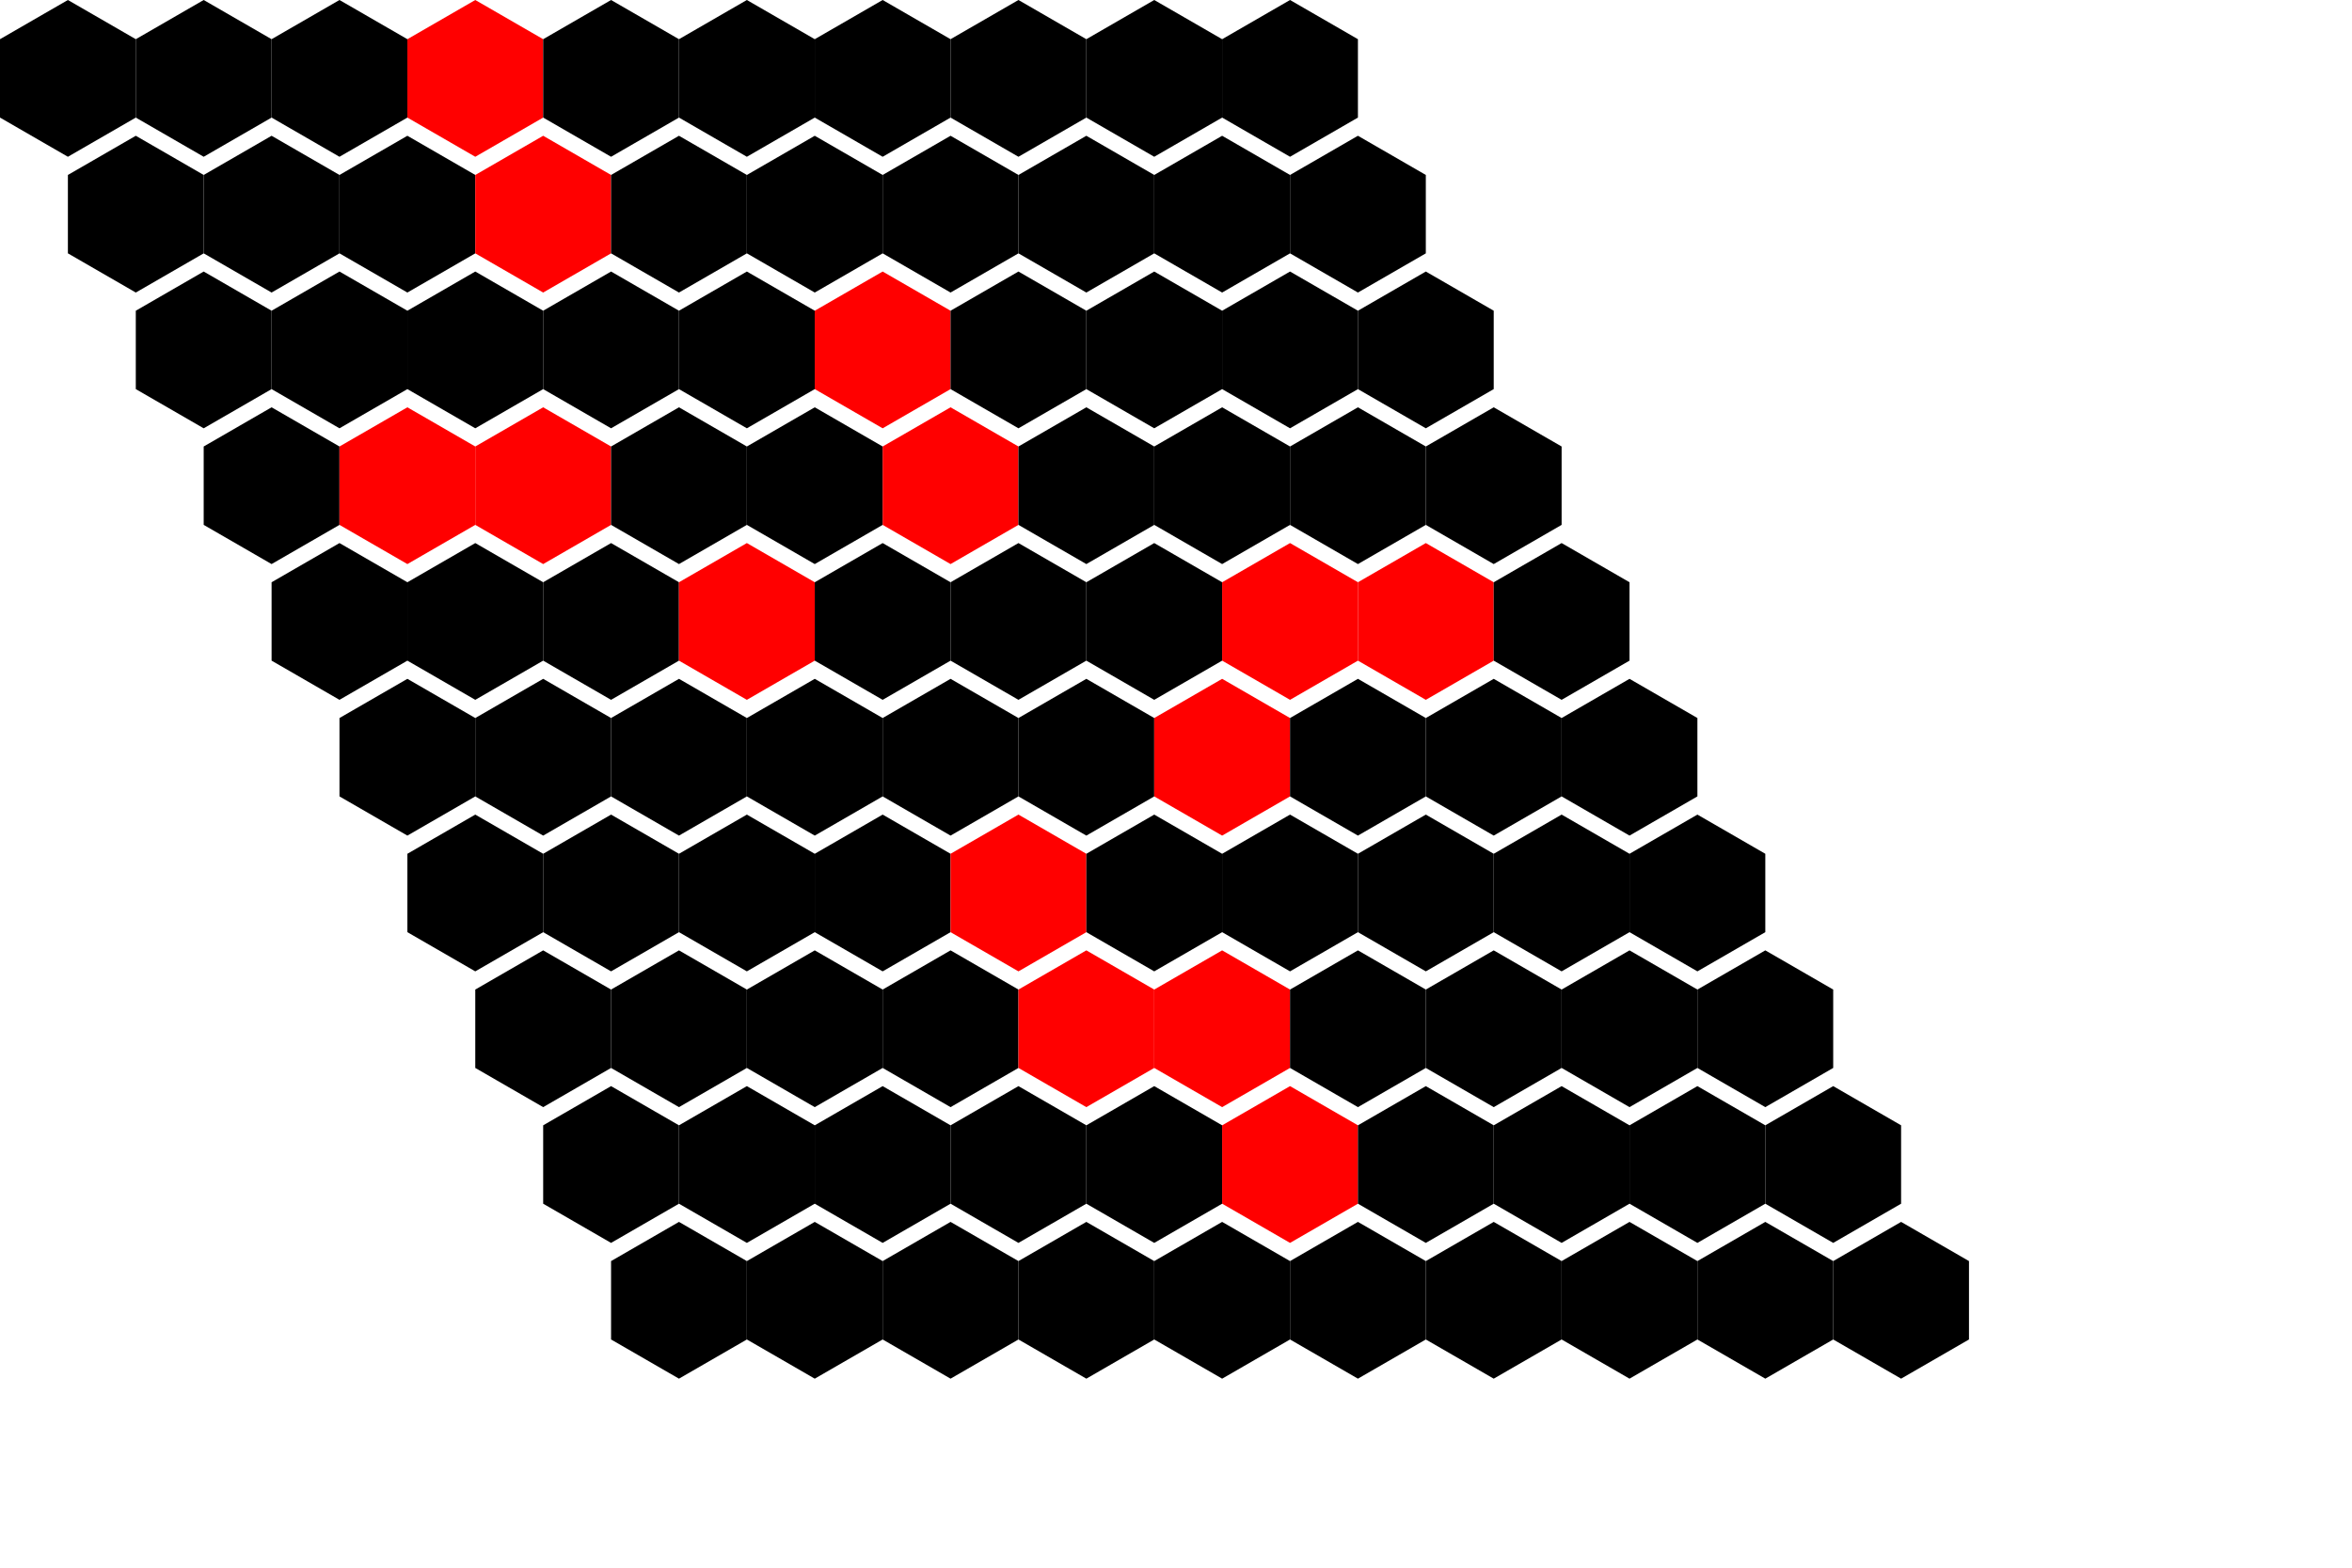 <svg version="1.1" width="300" height="200" xmlns="http://www.w3.org/2000/svg">
<polyline points="0,5 8.66,0 17.321,5 17.321,15 8.66,20 0,15 0,5" fill="black"/>
<polyline points="8.66,22.321 17.321,17.321 25.981,22.321 25.981,32.321 17.321,37.321 8.66,32.321 8.66,22.321" fill="black"/>
<polyline points="17.321,39.641 25.981,34.641 34.641,39.641 34.641,49.641 25.981,54.641 17.321,49.641 17.321,39.641" fill="black"/>
<polyline points="25.981,56.962 34.641,51.962 43.301,56.962 43.301,66.962 34.641,71.962 25.981,66.962 25.981,56.962" fill="black"/>
<polyline points="34.641,74.282 43.301,69.282 51.962,74.282 51.962,84.282 43.301,89.282 34.641,84.282 34.641,74.282" fill="black"/>
<polyline points="43.301,91.603 51.962,86.603 60.622,91.603 60.622,101.603 51.962,106.603 43.301,101.603 43.301,91.603" fill="black"/>
<polyline points="51.962,108.923 60.622,103.923 69.282,108.923 69.282,118.923 60.622,123.923 51.962,118.923 51.962,108.923" fill="black"/>
<polyline points="60.622,126.244 69.282,121.244 77.942,126.244 77.942,136.244 69.282,141.244 60.622,136.244 60.622,126.244" fill="black"/>
<polyline points="69.282,143.564 77.942,138.564 86.603,143.564 86.603,153.564 77.942,158.564 69.282,153.564 69.282,143.564" fill="black"/>
<polyline points="77.942,160.885 86.603,155.885 95.263,160.885 95.263,170.885 86.603,175.885 77.942,170.885 77.942,160.885" fill="black"/>
<polyline points="17.321,5 25.981,0 34.641,5 34.641,15 25.981,20 17.321,15 17.321,5" fill="black"/>
<polyline points="25.981,22.321 34.641,17.321 43.301,22.321 43.301,32.321 34.641,37.321 25.981,32.321 25.981,22.321" fill="black"/>
<polyline points="34.641,39.641 43.301,34.641 51.962,39.641 51.962,49.641 43.301,54.641 34.641,49.641 34.641,39.641" fill="black"/>
<polyline points="43.301,56.962 51.962,51.962 60.622,56.962 60.622,66.962 51.962,71.962 43.301,66.962 43.301,56.962" fill="red"/>
<polyline points="51.962,74.282 60.622,69.282 69.282,74.282 69.282,84.282 60.622,89.282 51.962,84.282 51.962,74.282" fill="black"/>
<polyline points="60.622,91.603 69.282,86.603 77.942,91.603 77.942,101.603 69.282,106.603 60.622,101.603 60.622,91.603" fill="black"/>
<polyline points="69.282,108.923 77.942,103.923 86.603,108.923 86.603,118.923 77.942,123.923 69.282,118.923 69.282,108.923" fill="black"/>
<polyline points="77.942,126.244 86.603,121.244 95.263,126.244 95.263,136.244 86.603,141.244 77.942,136.244 77.942,126.244" fill="black"/>
<polyline points="86.603,143.564 95.263,138.564 103.923,143.564 103.923,153.564 95.263,158.564 86.603,153.564 86.603,143.564" fill="black"/>
<polyline points="95.263,160.885 103.923,155.885 112.583,160.885 112.583,170.885 103.923,175.885 95.263,170.885 95.263,160.885" fill="black"/>
<polyline points="34.641,5 43.301,0 51.962,5 51.962,15 43.301,20 34.641,15 34.641,5" fill="black"/>
<polyline points="43.301,22.321 51.962,17.321 60.622,22.321 60.622,32.321 51.962,37.321 43.301,32.321 43.301,22.321" fill="black"/>
<polyline points="51.962,39.641 60.622,34.641 69.282,39.641 69.282,49.641 60.622,54.641 51.962,49.641 51.962,39.641" fill="black"/>
<polyline points="60.622,56.962 69.282,51.962 77.942,56.962 77.942,66.962 69.282,71.962 60.622,66.962 60.622,56.962" fill="red"/>
<polyline points="69.282,74.282 77.942,69.282 86.603,74.282 86.603,84.282 77.942,89.282 69.282,84.282 69.282,74.282" fill="black"/>
<polyline points="77.942,91.603 86.603,86.603 95.263,91.603 95.263,101.603 86.603,106.603 77.942,101.603 77.942,91.603" fill="black"/>
<polyline points="86.603,108.923 95.263,103.923 103.923,108.923 103.923,118.923 95.263,123.923 86.603,118.923 86.603,108.923" fill="black"/>
<polyline points="95.263,126.244 103.923,121.244 112.583,126.244 112.583,136.244 103.923,141.244 95.263,136.244 95.263,126.244" fill="black"/>
<polyline points="103.923,143.564 112.583,138.564 121.244,143.564 121.244,153.564 112.583,158.564 103.923,153.564 103.923,143.564" fill="black"/>
<polyline points="112.583,160.885 121.244,155.885 129.904,160.885 129.904,170.885 121.244,175.885 112.583,170.885 112.583,160.885" fill="black"/>
<polyline points="51.962,5 60.622,0 69.282,5 69.282,15 60.622,20 51.962,15 51.962,5" fill="red"/>
<polyline points="60.622,22.321 69.282,17.321 77.942,22.321 77.942,32.321 69.282,37.321 60.622,32.321 60.622,22.321" fill="red"/>
<polyline points="69.282,39.641 77.942,34.641 86.603,39.641 86.603,49.641 77.942,54.641 69.282,49.641 69.282,39.641" fill="black"/>
<polyline points="77.942,56.962 86.603,51.962 95.263,56.962 95.263,66.962 86.603,71.962 77.942,66.962 77.942,56.962" fill="black"/>
<polyline points="86.603,74.282 95.263,69.282 103.923,74.282 103.923,84.282 95.263,89.282 86.603,84.282 86.603,74.282" fill="red"/>
<polyline points="95.263,91.603 103.923,86.603 112.583,91.603 112.583,101.603 103.923,106.603 95.263,101.603 95.263,91.603" fill="black"/>
<polyline points="103.923,108.923 112.583,103.923 121.244,108.923 121.244,118.923 112.583,123.923 103.923,118.923 103.923,108.923" fill="black"/>
<polyline points="112.583,126.244 121.244,121.244 129.904,126.244 129.904,136.244 121.244,141.244 112.583,136.244 112.583,126.244" fill="black"/>
<polyline points="121.244,143.564 129.904,138.564 138.564,143.564 138.564,153.564 129.904,158.564 121.244,153.564 121.244,143.564" fill="black"/>
<polyline points="129.904,160.885 138.564,155.885 147.224,160.885 147.224,170.885 138.564,175.885 129.904,170.885 129.904,160.885" fill="black"/>
<polyline points="69.282,5 77.942,0 86.603,5 86.603,15 77.942,20 69.282,15 69.282,5" fill="black"/>
<polyline points="77.942,22.321 86.603,17.321 95.263,22.321 95.263,32.321 86.603,37.321 77.942,32.321 77.942,22.321" fill="black"/>
<polyline points="86.603,39.641 95.263,34.641 103.923,39.641 103.923,49.641 95.263,54.641 86.603,49.641 86.603,39.641" fill="black"/>
<polyline points="95.263,56.962 103.923,51.962 112.583,56.962 112.583,66.962 103.923,71.962 95.263,66.962 95.263,56.962" fill="black"/>
<polyline points="103.923,74.282 112.583,69.282 121.244,74.282 121.244,84.282 112.583,89.282 103.923,84.282 103.923,74.282" fill="black"/>
<polyline points="112.583,91.603 121.244,86.603 129.904,91.603 129.904,101.603 121.244,106.603 112.583,101.603 112.583,91.603" fill="black"/>
<polyline points="121.244,108.923 129.904,103.923 138.564,108.923 138.564,118.923 129.904,123.923 121.244,118.923 121.244,108.923" fill="red"/>
<polyline points="129.904,126.244 138.564,121.244 147.224,126.244 147.224,136.244 138.564,141.244 129.904,136.244 129.904,126.244" fill="red"/>
<polyline points="138.564,143.564 147.224,138.564 155.885,143.564 155.885,153.564 147.224,158.564 138.564,153.564 138.564,143.564" fill="black"/>
<polyline points="147.224,160.885 155.885,155.885 164.545,160.885 164.545,170.885 155.885,175.885 147.224,170.885 147.224,160.885" fill="black"/>
<polyline points="86.603,5 95.263,0 103.923,5 103.923,15 95.263,20 86.603,15 86.603,5" fill="black"/>
<polyline points="95.263,22.321 103.923,17.321 112.583,22.321 112.583,32.321 103.923,37.321 95.263,32.321 95.263,22.321" fill="black"/>
<polyline points="103.923,39.641 112.583,34.641 121.244,39.641 121.244,49.641 112.583,54.641 103.923,49.641 103.923,39.641" fill="red"/>
<polyline points="112.583,56.962 121.244,51.962 129.904,56.962 129.904,66.962 121.244,71.962 112.583,66.962 112.583,56.962" fill="red"/>
<polyline points="121.244,74.282 129.904,69.282 138.564,74.282 138.564,84.282 129.904,89.282 121.244,84.282 121.244,74.282" fill="black"/>
<polyline points="129.904,91.603 138.564,86.603 147.224,91.603 147.224,101.603 138.564,106.603 129.904,101.603 129.904,91.603" fill="black"/>
<polyline points="138.564,108.923 147.224,103.923 155.885,108.923 155.885,118.923 147.224,123.923 138.564,118.923 138.564,108.923" fill="black"/>
<polyline points="147.224,126.244 155.885,121.244 164.545,126.244 164.545,136.244 155.885,141.244 147.224,136.244 147.224,126.244" fill="red"/>
<polyline points="155.885,143.564 164.545,138.564 173.205,143.564 173.205,153.564 164.545,158.564 155.885,153.564 155.885,143.564" fill="red"/>
<polyline points="164.545,160.885 173.205,155.885 181.865,160.885 181.865,170.885 173.205,175.885 164.545,170.885 164.545,160.885" fill="black"/>
<polyline points="103.923,5 112.583,0 121.244,5 121.244,15 112.583,20 103.923,15 103.923,5" fill="black"/>
<polyline points="112.583,22.321 121.244,17.321 129.904,22.321 129.904,32.321 121.244,37.321 112.583,32.321 112.583,22.321" fill="black"/>
<polyline points="121.244,39.641 129.904,34.641 138.564,39.641 138.564,49.641 129.904,54.641 121.244,49.641 121.244,39.641" fill="black"/>
<polyline points="129.904,56.962 138.564,51.962 147.224,56.962 147.224,66.962 138.564,71.962 129.904,66.962 129.904,56.962" fill="black"/>
<polyline points="138.564,74.282 147.224,69.282 155.885,74.282 155.885,84.282 147.224,89.282 138.564,84.282 138.564,74.282" fill="black"/>
<polyline points="147.224,91.603 155.885,86.603 164.545,91.603 164.545,101.603 155.885,106.603 147.224,101.603 147.224,91.603" fill="red"/>
<polyline points="155.885,108.923 164.545,103.923 173.205,108.923 173.205,118.923 164.545,123.923 155.885,118.923 155.885,108.923" fill="black"/>
<polyline points="164.545,126.244 173.205,121.244 181.865,126.244 181.865,136.244 173.205,141.244 164.545,136.244 164.545,126.244" fill="black"/>
<polyline points="173.205,143.564 181.865,138.564 190.526,143.564 190.526,153.564 181.865,158.564 173.205,153.564 173.205,143.564" fill="black"/>
<polyline points="181.865,160.885 190.526,155.885 199.186,160.885 199.186,170.885 190.526,175.885 181.865,170.885 181.865,160.885" fill="black"/>
<polyline points="121.244,5 129.904,0 138.564,5 138.564,15 129.904,20 121.244,15 121.244,5" fill="black"/>
<polyline points="129.904,22.321 138.564,17.321 147.224,22.321 147.224,32.321 138.564,37.321 129.904,32.321 129.904,22.321" fill="black"/>
<polyline points="138.564,39.641 147.224,34.641 155.885,39.641 155.885,49.641 147.224,54.641 138.564,49.641 138.564,39.641" fill="black"/>
<polyline points="147.224,56.962 155.885,51.962 164.545,56.962 164.545,66.962 155.885,71.962 147.224,66.962 147.224,56.962" fill="black"/>
<polyline points="155.885,74.282 164.545,69.282 173.205,74.282 173.205,84.282 164.545,89.282 155.885,84.282 155.885,74.282" fill="red"/>
<polyline points="164.545,91.603 173.205,86.603 181.865,91.603 181.865,101.603 173.205,106.603 164.545,101.603 164.545,91.603" fill="black"/>
<polyline points="173.205,108.923 181.865,103.923 190.526,108.923 190.526,118.923 181.865,123.923 173.205,118.923 173.205,108.923" fill="black"/>
<polyline points="181.865,126.244 190.526,121.244 199.186,126.244 199.186,136.244 190.526,141.244 181.865,136.244 181.865,126.244" fill="black"/>
<polyline points="190.526,143.564 199.186,138.564 207.846,143.564 207.846,153.564 199.186,158.564 190.526,153.564 190.526,143.564" fill="black"/>
<polyline points="199.186,160.885 207.846,155.885 216.506,160.885 216.506,170.885 207.846,175.885 199.186,170.885 199.186,160.885" fill="black"/>
<polyline points="138.564,5 147.224,0 155.885,5 155.885,15 147.224,20 138.564,15 138.564,5" fill="black"/>
<polyline points="147.224,22.321 155.885,17.321 164.545,22.321 164.545,32.321 155.885,37.321 147.224,32.321 147.224,22.321" fill="black"/>
<polyline points="155.885,39.641 164.545,34.641 173.205,39.641 173.205,49.641 164.545,54.641 155.885,49.641 155.885,39.641" fill="black"/>
<polyline points="164.545,56.962 173.205,51.962 181.865,56.962 181.865,66.962 173.205,71.962 164.545,66.962 164.545,56.962" fill="black"/>
<polyline points="173.205,74.282 181.865,69.282 190.526,74.282 190.526,84.282 181.865,89.282 173.205,84.282 173.205,74.282" fill="red"/>
<polyline points="181.865,91.603 190.526,86.603 199.186,91.603 199.186,101.603 190.526,106.603 181.865,101.603 181.865,91.603" fill="black"/>
<polyline points="190.526,108.923 199.186,103.923 207.846,108.923 207.846,118.923 199.186,123.923 190.526,118.923 190.526,108.923" fill="black"/>
<polyline points="199.186,126.244 207.846,121.244 216.506,126.244 216.506,136.244 207.846,141.244 199.186,136.244 199.186,126.244" fill="black"/>
<polyline points="207.846,143.564 216.506,138.564 225.167,143.564 225.167,153.564 216.506,158.564 207.846,153.564 207.846,143.564" fill="black"/>
<polyline points="216.506,160.885 225.167,155.885 233.827,160.885 233.827,170.885 225.167,175.885 216.506,170.885 216.506,160.885" fill="black"/>
<polyline points="155.885,5 164.545,0 173.205,5 173.205,15 164.545,20 155.885,15 155.885,5" fill="black"/>
<polyline points="164.545,22.321 173.205,17.321 181.865,22.321 181.865,32.321 173.205,37.321 164.545,32.321 164.545,22.321" fill="black"/>
<polyline points="173.205,39.641 181.865,34.641 190.526,39.641 190.526,49.641 181.865,54.641 173.205,49.641 173.205,39.641" fill="black"/>
<polyline points="181.865,56.962 190.526,51.962 199.186,56.962 199.186,66.962 190.526,71.962 181.865,66.962 181.865,56.962" fill="black"/>
<polyline points="190.526,74.282 199.186,69.282 207.846,74.282 207.846,84.282 199.186,89.282 190.526,84.282 190.526,74.282" fill="black"/>
<polyline points="199.186,91.603 207.846,86.603 216.506,91.603 216.506,101.603 207.846,106.603 199.186,101.603 199.186,91.603" fill="black"/>
<polyline points="207.846,108.923 216.506,103.923 225.167,108.923 225.167,118.923 216.506,123.923 207.846,118.923 207.846,108.923" fill="black"/>
<polyline points="216.506,126.244 225.167,121.244 233.827,126.244 233.827,136.244 225.167,141.244 216.506,136.244 216.506,126.244" fill="black"/>
<polyline points="225.167,143.564 233.827,138.564 242.487,143.564 242.487,153.564 233.827,158.564 225.167,153.564 225.167,143.564" fill="black"/>
<polyline points="233.827,160.885 242.487,155.885 251.147,160.885 251.147,170.885 242.487,175.885 233.827,170.885 233.827,160.885" fill="black"/>
</svg>